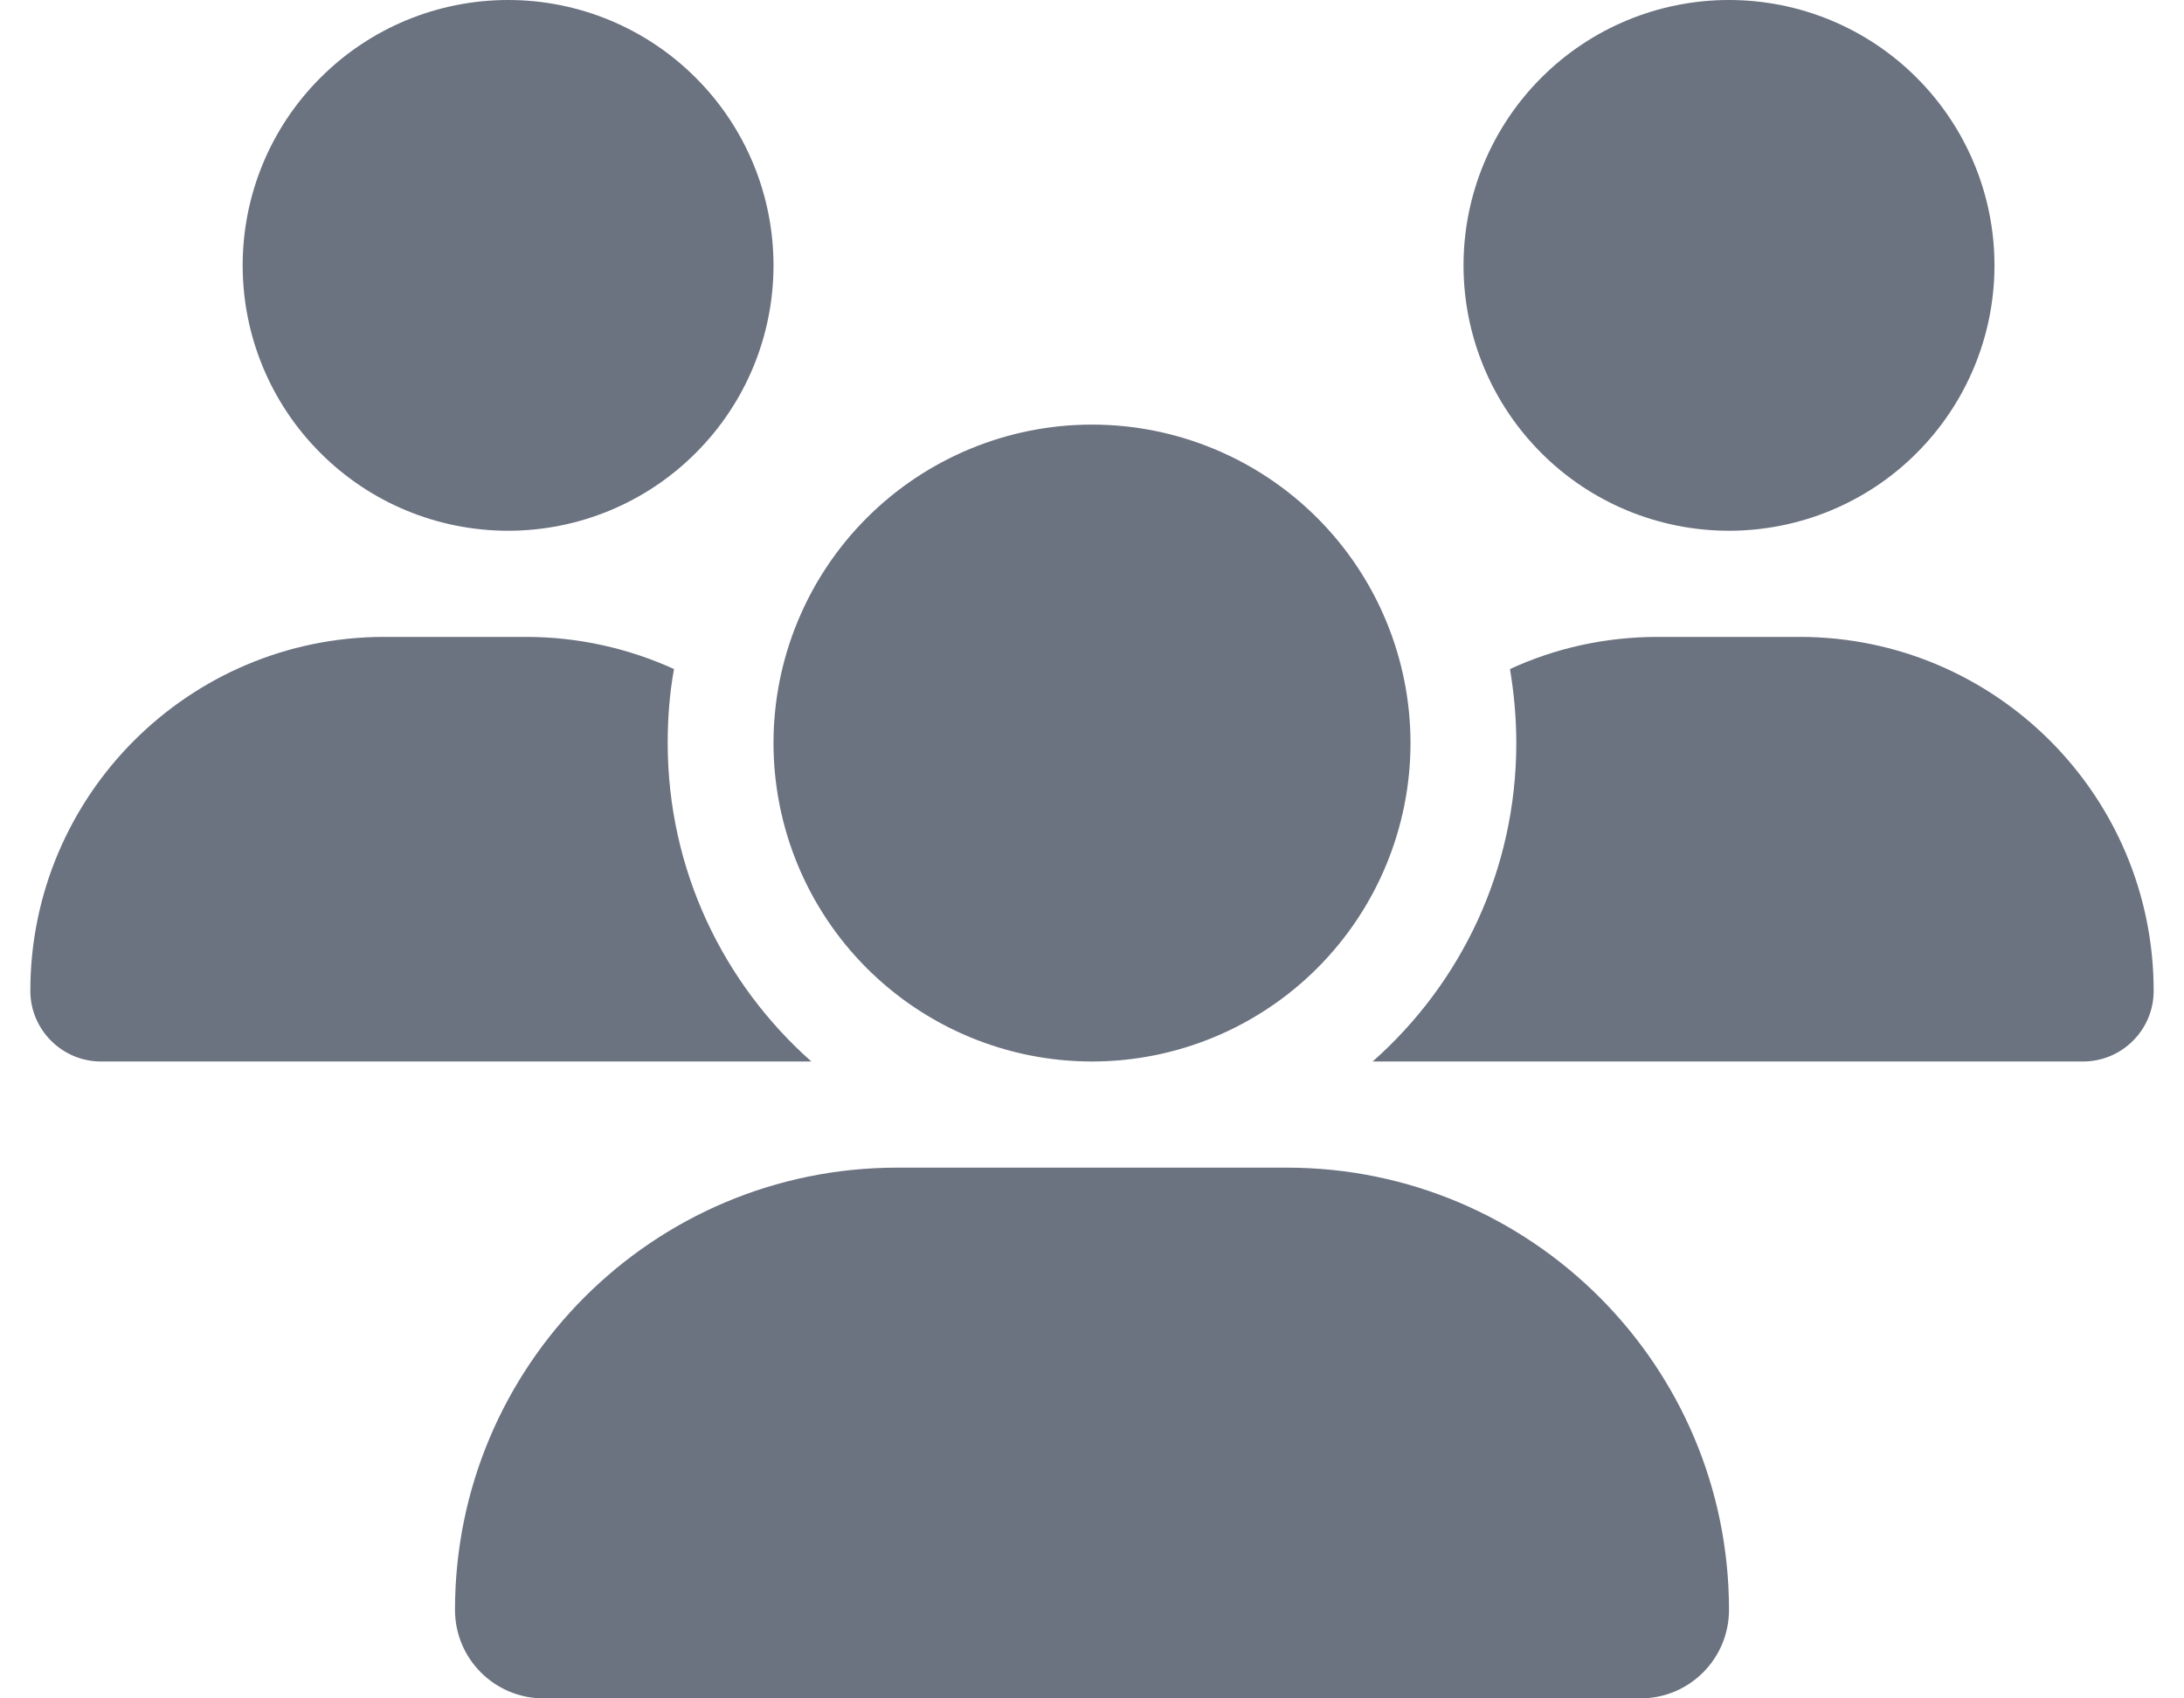<svg width="18" height="14" viewBox="0 0 18 14" fill="none" xmlns="http://www.w3.org/2000/svg">
<g clip-path="url(#clip0_11_1541)">
<g clip-path="url(#clip1_11_1541)">
<path d="M4.188 0C4.768 0 5.324 0.23 5.734 0.641C6.145 1.051 6.375 1.607 6.375 2.188C6.375 2.768 6.145 3.324 5.734 3.734C5.324 4.145 4.768 4.375 4.188 4.375C3.607 4.375 3.051 4.145 2.641 3.734C2.23 3.324 2 2.768 2 2.188C2 1.607 2.23 1.051 2.641 0.641C3.051 0.23 3.607 0 4.188 0ZM14.25 0C14.83 0 15.387 0.23 15.797 0.641C16.207 1.051 16.438 1.607 16.438 2.188C16.438 2.768 16.207 3.324 15.797 3.734C15.387 4.145 14.83 4.375 14.25 4.375C13.67 4.375 13.113 4.145 12.703 3.734C12.293 3.324 12.062 2.768 12.062 2.188C12.062 1.607 12.293 1.051 12.703 0.641C13.113 0.23 13.67 0 14.25 0ZM0.25 8.168C0.25 6.557 1.557 5.25 3.168 5.25H4.335C4.77 5.25 5.183 5.346 5.555 5.515C5.519 5.712 5.503 5.917 5.503 6.125C5.503 7.17 5.962 8.107 6.687 8.75C6.681 8.75 6.676 8.75 6.668 8.75H0.832C0.512 8.75 0.25 8.488 0.25 8.168ZM11.332 8.75C11.327 8.75 11.322 8.75 11.313 8.75C12.041 8.107 12.497 7.17 12.497 6.125C12.497 5.917 12.478 5.715 12.445 5.515C12.817 5.343 13.23 5.25 13.665 5.25H14.832C16.443 5.25 17.75 6.557 17.75 8.168C17.75 8.49 17.488 8.75 17.168 8.75H11.332ZM6.375 6.125C6.375 5.429 6.652 4.761 7.144 4.269C7.636 3.777 8.304 3.5 9 3.5C9.696 3.5 10.364 3.777 10.856 4.269C11.348 4.761 11.625 5.429 11.625 6.125C11.625 6.821 11.348 7.489 10.856 7.981C10.364 8.473 9.696 8.75 9 8.75C8.304 8.75 7.636 8.473 7.144 7.981C6.652 7.489 6.375 6.821 6.375 6.125ZM3.75 13.27C3.75 11.257 5.382 9.625 7.395 9.625H10.605C12.618 9.625 14.25 11.257 14.25 13.27C14.25 13.672 13.925 14 13.52 14H4.48C4.078 14 3.75 13.675 3.75 13.27Z" fill="#6B7280"/>
</g>
</g>
<defs>
<clipPath id="clip0_11_1541">
<rect width="17.5" height="14" fill="white" transform="translate(0.25)"/>
</clipPath>
<clipPath id="clip1_11_1541">
<path d="M0.25 0H17.75V14H0.25V0Z" fill="white"/>
</clipPath>
</defs>
</svg>
